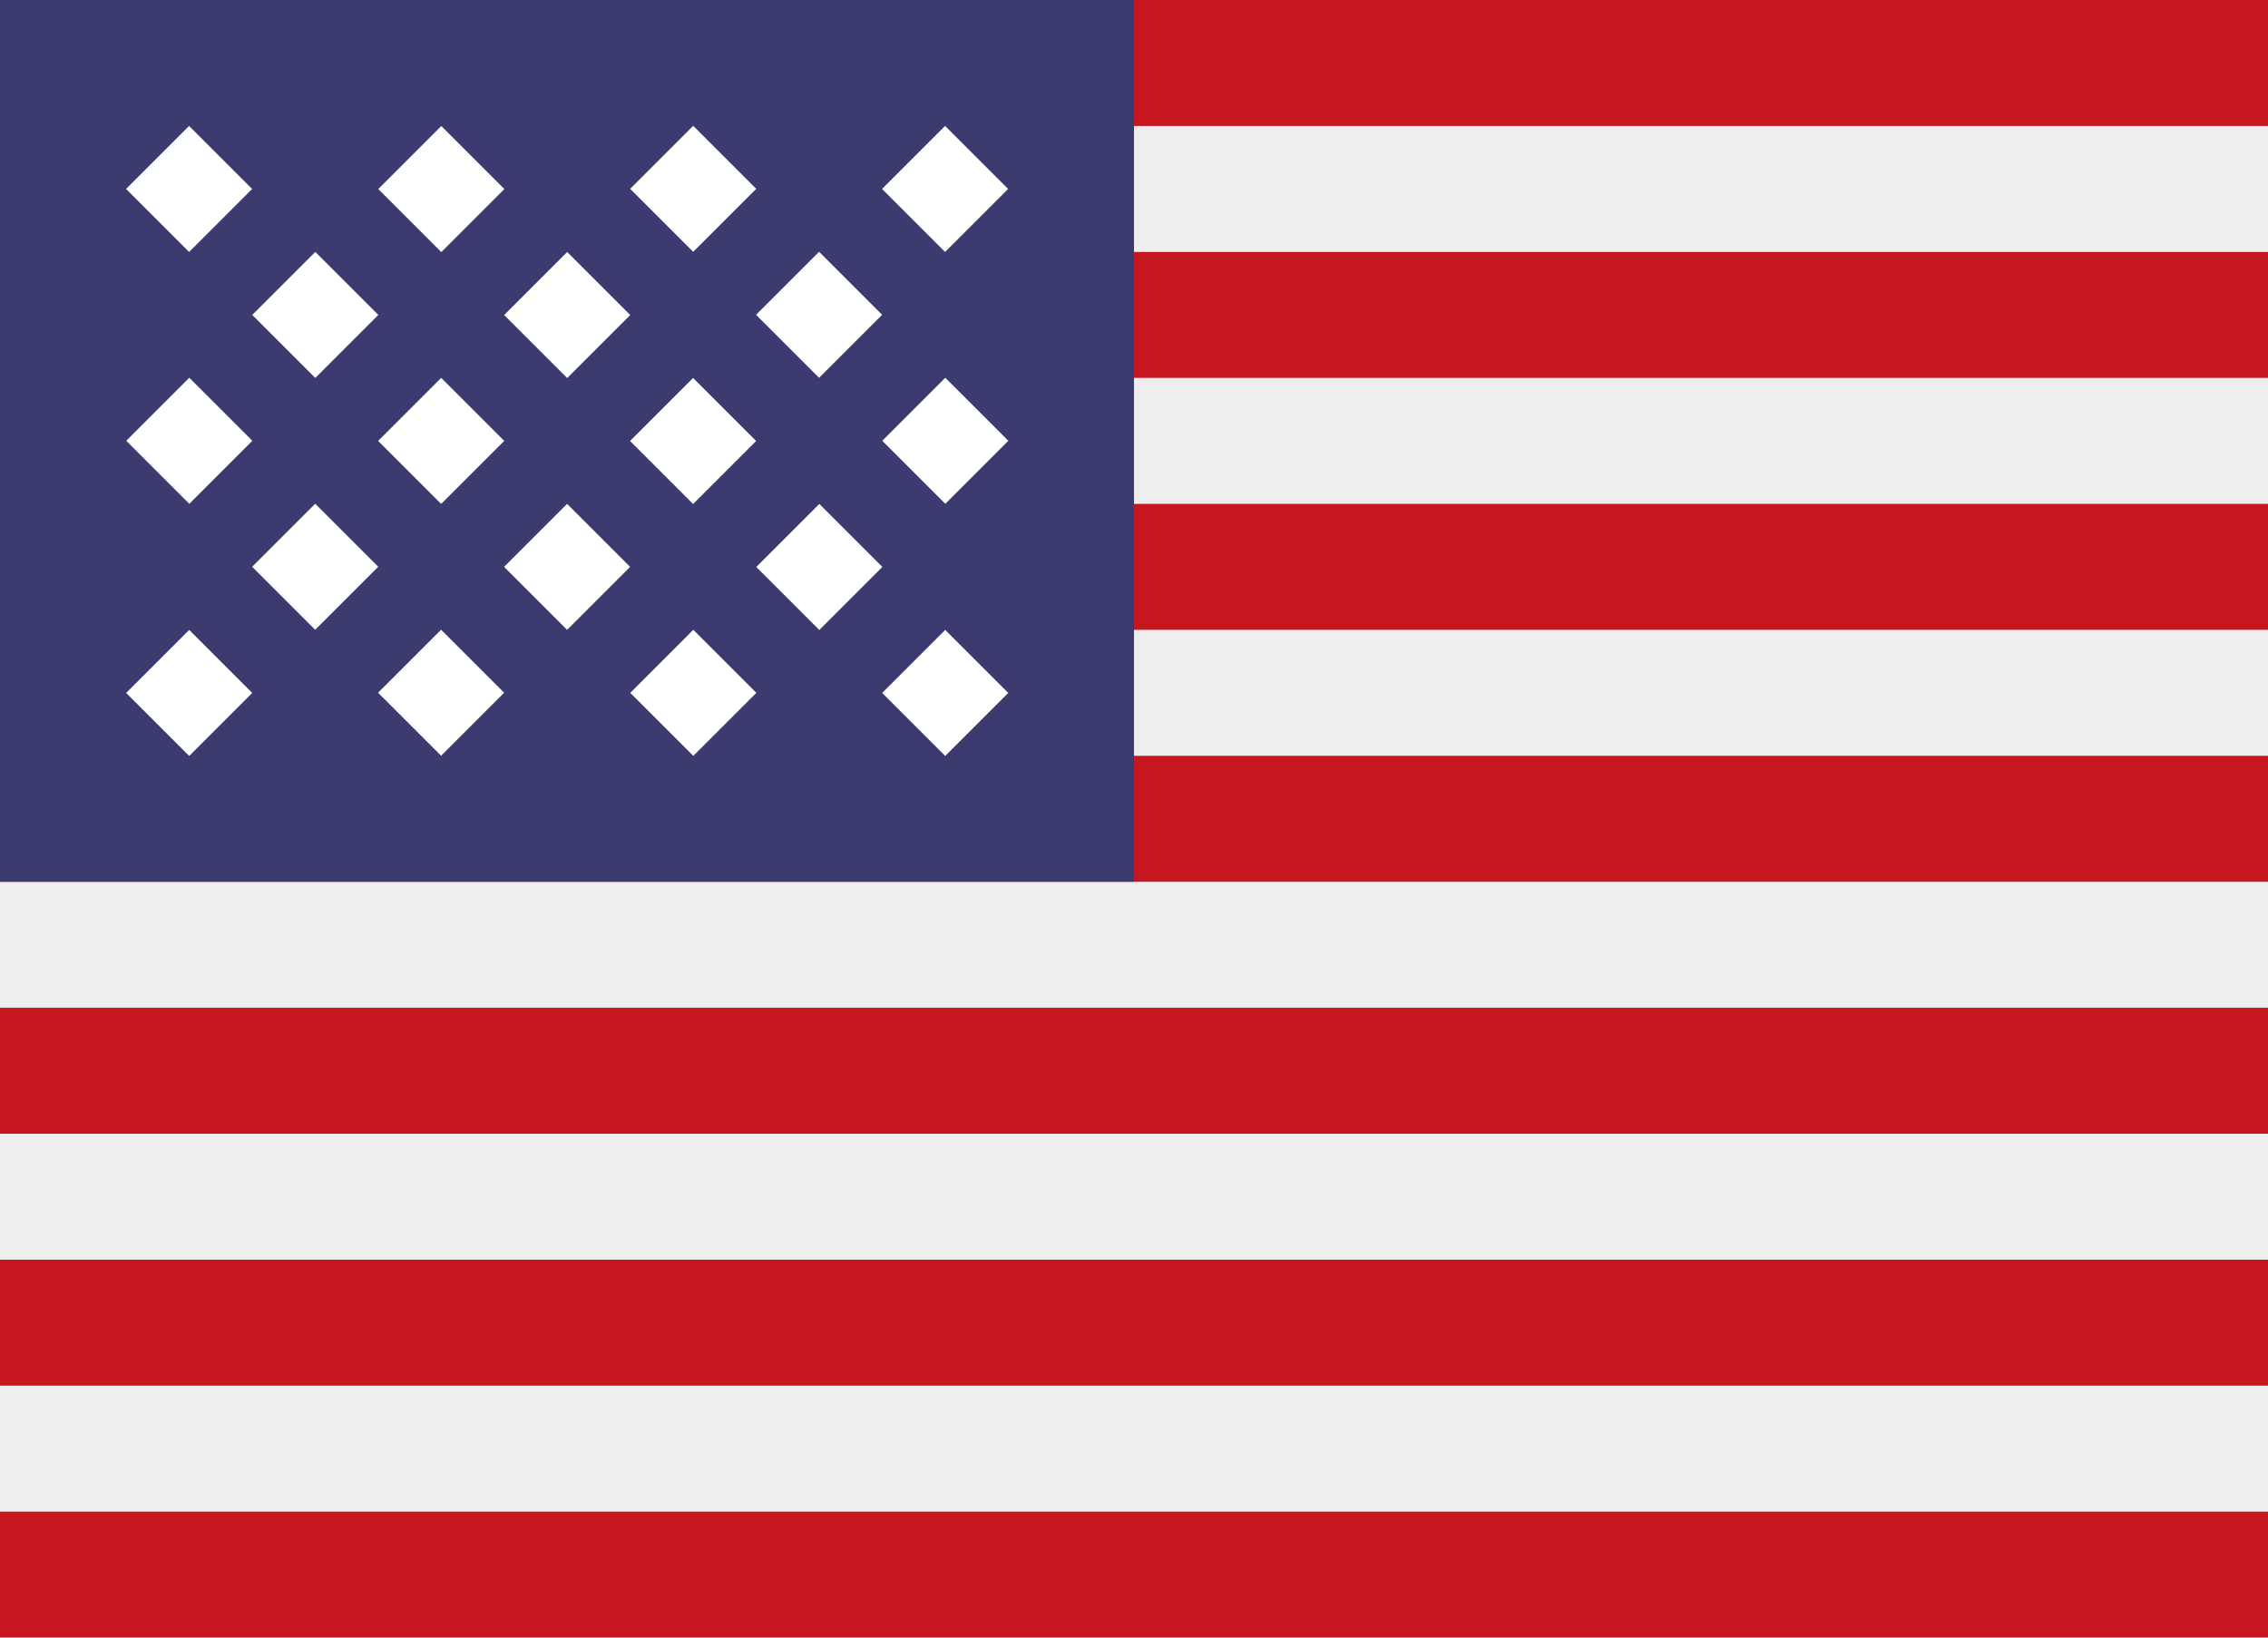 <svg id="Capa_1" data-name="Capa 1" xmlns="http://www.w3.org/2000/svg" viewBox="0 0 72 52"><defs><style>.cls-1{fill:#c6161f;}.cls-2{fill:#efeeee;}.cls-3{fill:#3c3b6f;}.cls-4{fill:#fff;}</style></defs><title>flag</title><rect class="cls-1" width="72" height="52"/><rect class="cls-2" y="44" width="72" height="4"/><rect class="cls-2" y="36" width="72" height="4"/><rect class="cls-2" y="28" width="72" height="4"/><rect class="cls-2" y="20" width="72" height="4"/><rect class="cls-2" y="12" width="72" height="4"/><rect class="cls-2" y="4" width="72" height="4"/><rect class="cls-3" width="36" height="28"/><rect class="cls-4" x="4.59" y="4.59" width="2.83" height="2.83" transform="translate(-2.49 6) rotate(-45)"/><rect class="cls-4" x="12.59" y="4.59" width="2.83" height="2.83" transform="translate(-0.14 11.66) rotate(-45)"/><rect class="cls-4" x="20.59" y="4.59" width="2.83" height="2.83" transform="translate(2.2 17.31) rotate(-45)"/><rect class="cls-4" x="8.59" y="8.59" width="2.83" height="2.83" transform="translate(-4.14 10) rotate(-45)"/><rect class="cls-4" x="16.59" y="8.59" width="2.83" height="2.83" transform="translate(-1.8 15.66) rotate(-45)"/><rect class="cls-4" x="24.59" y="8.59" width="2.83" height="2.83" transform="translate(0.54 21.31) rotate(-45)"/><rect class="cls-4" x="8.59" y="16.59" width="2.83" height="2.83" transform="translate(-9.8 12.34) rotate(-45)"/><rect class="cls-4" x="16.59" y="16.59" width="2.83" height="2.83" transform="translate(-7.46 18) rotate(-45)"/><rect class="cls-4" x="24.59" y="16.59" width="2.83" height="2.83" transform="translate(-5.11 23.66) rotate(-45)"/><rect class="cls-4" x="28.59" y="4.59" width="2.83" height="2.83" transform="translate(4.54 22.97) rotate(-45)"/><rect class="cls-4" x="4.59" y="12.59" width="2.83" height="2.83" transform="translate(-8.14 8.34) rotate(-45)"/><rect class="cls-4" x="12.59" y="12.59" width="2.83" height="2.83" transform="translate(-5.8 14) rotate(-45)"/><rect class="cls-4" x="20.59" y="12.59" width="2.83" height="2.83" transform="translate(-3.46 19.66) rotate(-45)"/><rect class="cls-4" x="28.59" y="12.59" width="2.83" height="2.83" transform="translate(-1.11 25.31) rotate(-45)"/><rect class="cls-4" x="4.59" y="20.59" width="2.83" height="2.83" transform="translate(-13.8 10.69) rotate(-45)"/><rect class="cls-4" x="12.59" y="20.59" width="2.83" height="2.83" transform="translate(-11.46 16.34) rotate(-45)"/><rect class="cls-4" x="20.59" y="20.59" width="2.83" height="2.83" transform="translate(-9.11 22) rotate(-45)"/><rect class="cls-4" x="28.59" y="20.59" width="2.83" height="2.83" transform="translate(-6.77 27.66) rotate(-45)"/></svg>